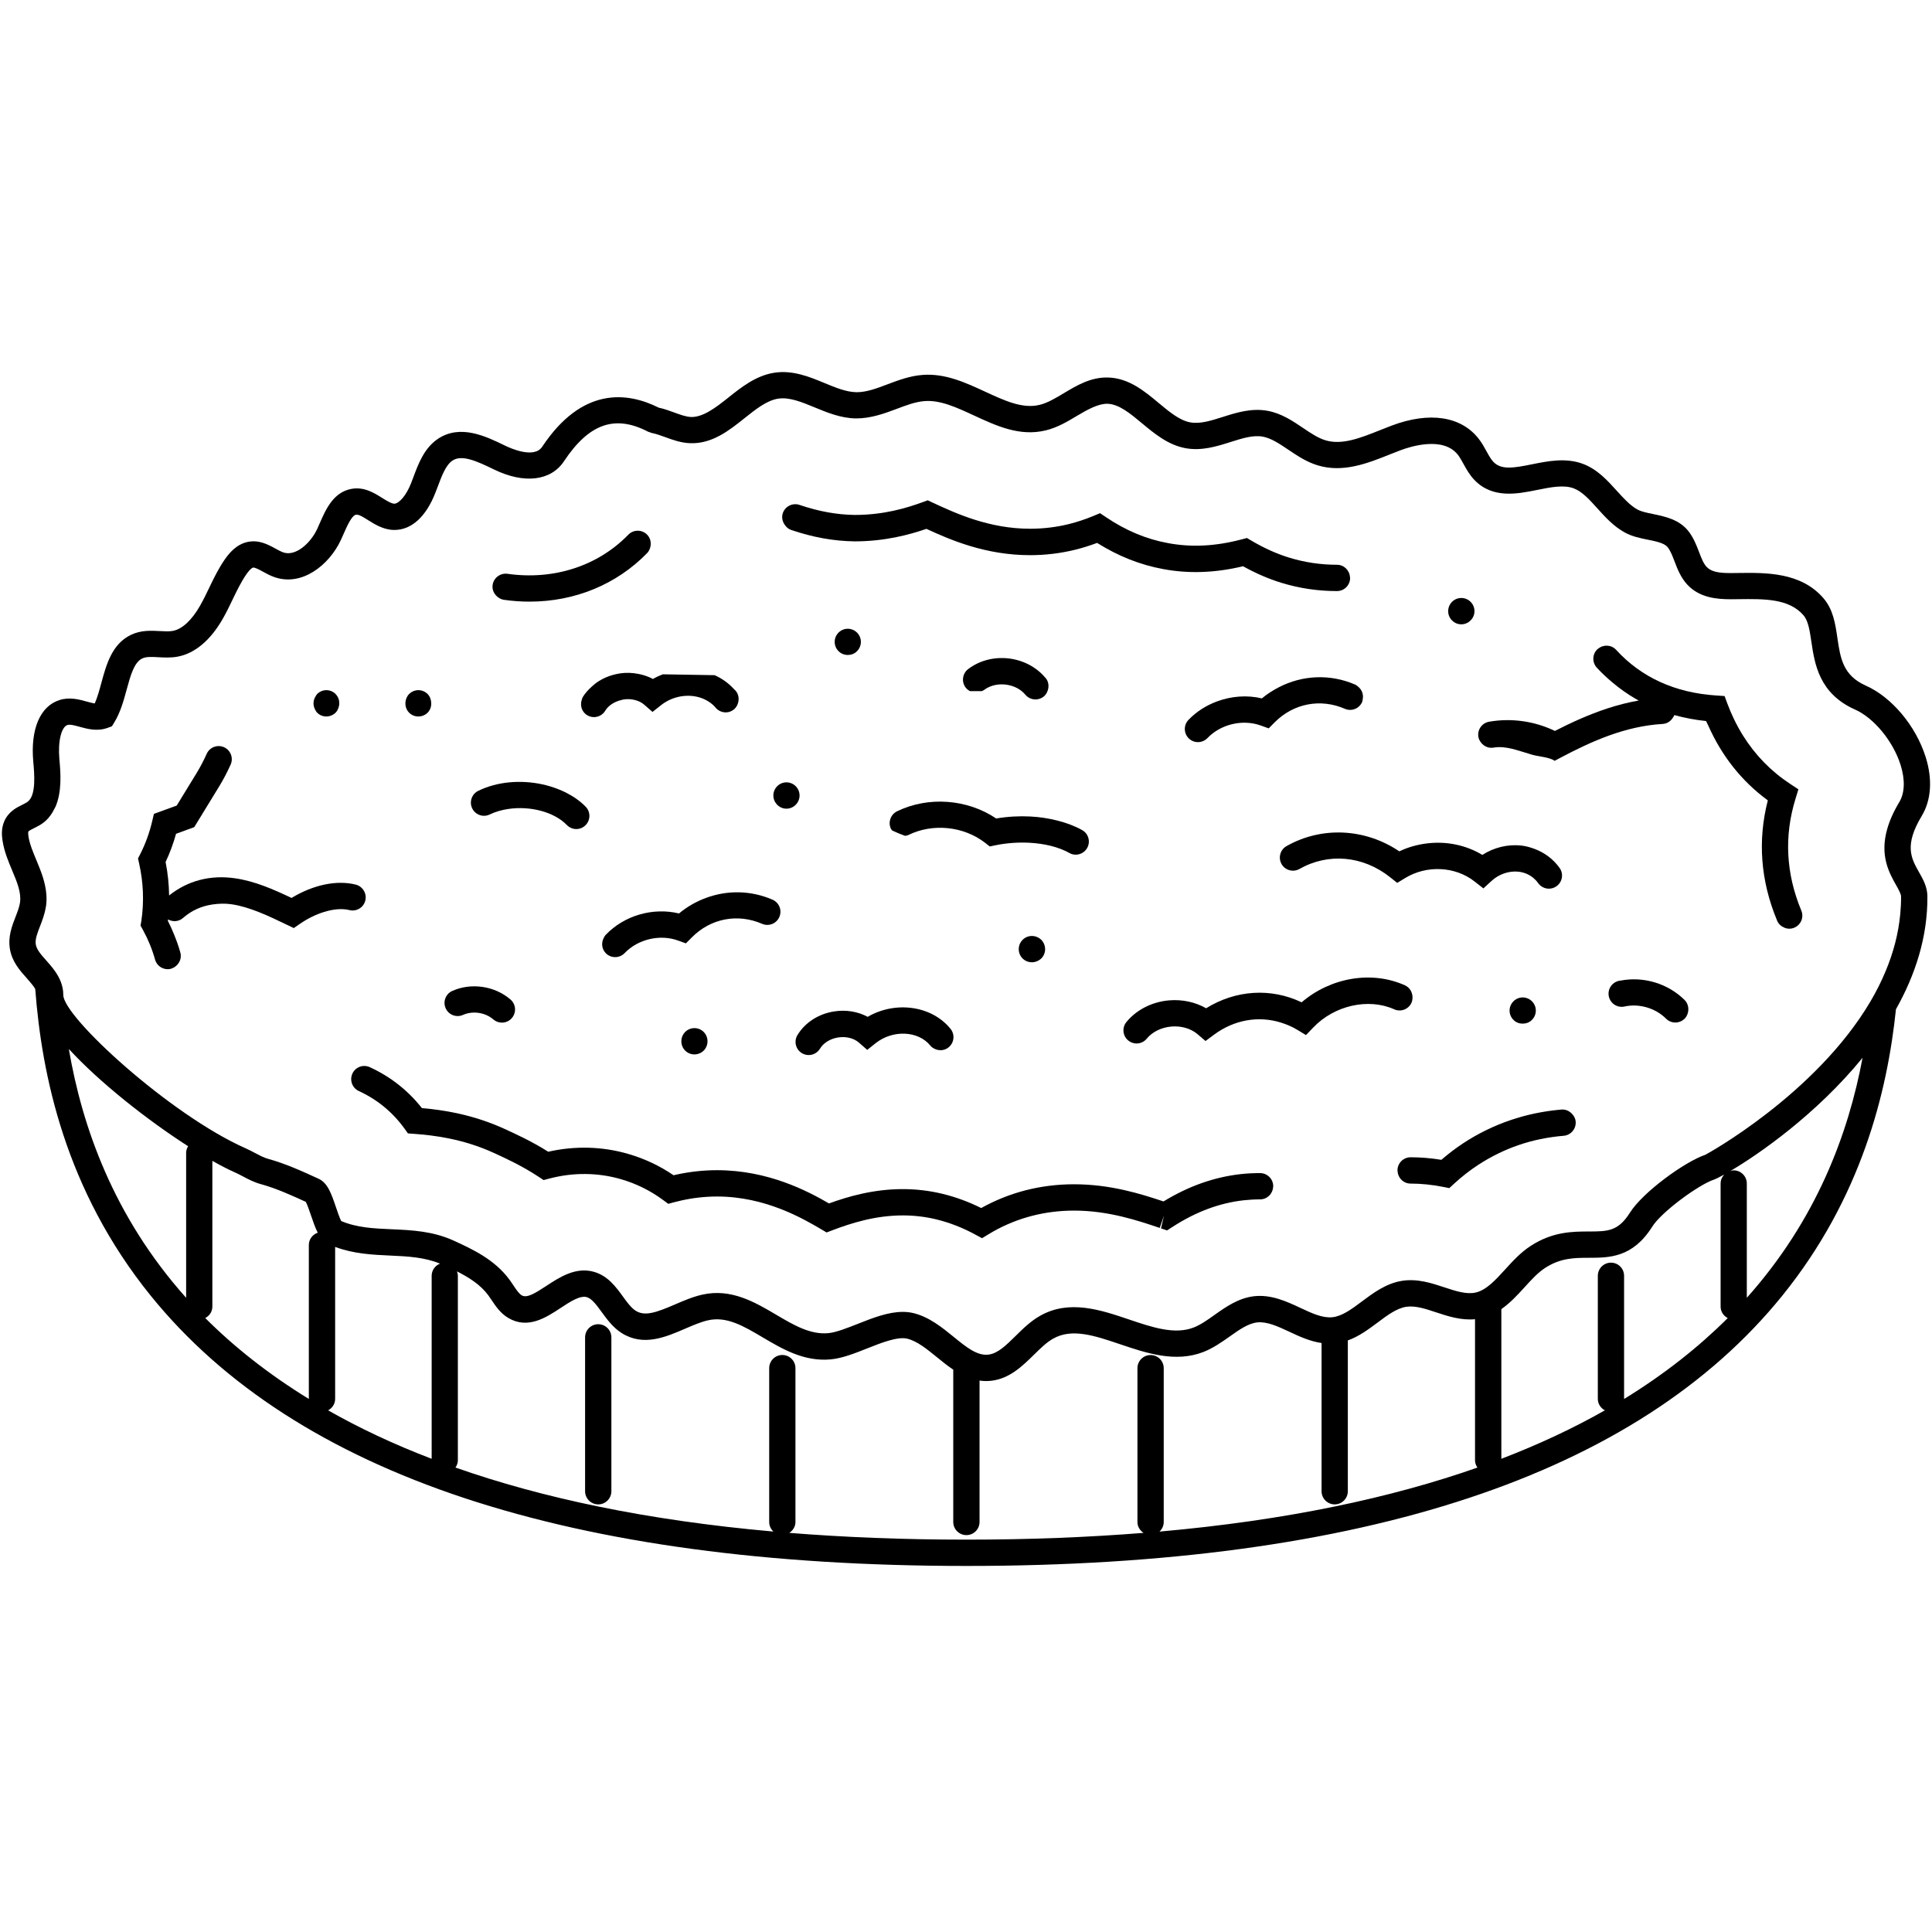 <svg xmlns="http://www.w3.org/2000/svg" xmlns:xlink="http://www.w3.org/1999/xlink" width="500" zoomAndPan="magnify" viewBox="0 0 375 375" height="500" preserveAspectRatio="xMidYMid meet" version="1.0"><path fill="#000000" d="M 113.566 259.586 L 113.566 289.445 C 113.566 290.852 114.703 292 116.117 292 C 117.527 292 118.668 290.859 118.668 289.445 L 118.668 259.586 C 118.668 258.172 117.527 257.031 116.117 257.031 C 114.703 257.031 113.566 258.172 113.566 259.586 Z M 113.566 259.586 " fill-opacity="1" fill-rule="nonzero"/><path fill="#000000" d="M 372.473 169.277 C 370.969 166.613 369.547 164.098 373.023 158.348 C 374.859 155.297 375.125 151.25 373.777 146.961 C 371.871 140.895 367.195 135.316 362.148 133.078 C 357.711 131.105 357.215 127.742 356.641 123.852 C 356.242 121.109 355.828 118.281 353.895 116.07 C 349.52 111.051 342.789 111.145 337.391 111.215 L 335.984 111.23 C 333.375 111.254 332.047 110.895 331.223 109.996 C 330.629 109.355 330.219 108.277 329.781 107.137 C 329.285 105.832 328.715 104.355 327.703 103.074 C 325.922 100.82 323.137 100.246 320.891 99.781 C 319.707 99.539 318.586 99.312 317.84 98.902 C 316.422 98.133 315.156 96.734 313.816 95.258 C 312.027 93.277 310.004 91.031 307.148 90 C 303.875 88.812 300.414 89.504 297.371 90.117 C 293.699 90.863 291.371 91.234 289.855 89.637 C 289.379 89.137 288.969 88.391 288.531 87.594 C 288.113 86.84 287.652 85.992 287.031 85.191 C 283.621 80.781 277.445 79.848 270.109 82.613 C 269.379 82.891 268.645 83.188 267.906 83.477 C 264.086 85.004 260.484 86.449 257.234 85.449 C 255.809 85.012 254.395 84.059 252.906 83.055 C 250.844 81.664 248.707 80.227 246.023 79.738 C 242.887 79.164 239.93 80.105 237.309 80.941 C 235.059 81.656 232.922 82.324 231.039 81.984 C 228.953 81.602 226.977 79.949 224.883 78.207 C 222.184 75.949 219.117 73.398 215.129 73.277 C 211.711 73.16 208.949 74.852 206.461 76.336 C 204.848 77.301 203.316 78.215 201.793 78.582 C 198.5 79.398 194.977 77.766 191.242 76.035 C 187.438 74.277 183.492 72.445 179.113 72.77 C 176.633 72.949 174.406 73.789 172.25 74.598 C 170.18 75.383 168.215 76.125 166.34 76.125 C 166.309 76.125 166.277 76.125 166.238 76.125 C 164.277 76.102 162.215 75.25 160.035 74.348 C 157.133 73.145 153.844 71.785 150.266 72.352 C 146.723 72.902 143.848 75.188 141.316 77.215 C 138.844 79.188 136.422 80.996 134.137 80.941 C 133.141 80.895 132.027 80.492 130.852 80.059 C 129.902 79.715 128.922 79.352 127.852 79.125 C 121.758 76.066 112.996 75.031 105.234 86.723 C 103.66 89.082 99.062 87 98.012 86.488 C 94.34 84.695 89.309 82.246 84.949 85.215 C 82.328 87.008 81.207 90.008 80.219 92.664 L 79.777 93.82 C 78.859 96.168 77.473 97.715 76.555 97.77 C 75.957 97.754 75.055 97.191 74.176 96.648 C 72.598 95.656 70.637 94.426 68.16 94.902 C 64.691 95.57 63.238 98.879 62.07 101.535 C 61.898 101.93 61.734 102.312 61.562 102.684 C 60.234 105.512 57.324 108.059 54.973 107.215 C 54.469 107.035 53.992 106.762 53.504 106.5 C 52.055 105.707 50.258 104.719 48.035 105.195 C 45.863 105.676 44.473 107.375 43.613 108.613 C 42.387 110.391 41.461 112.301 40.574 114.156 C 40.02 115.316 39.453 116.473 38.824 117.582 C 37.227 120.387 35.352 122.113 33.57 122.453 C 32.84 122.594 31.969 122.539 31.035 122.492 C 29.316 122.398 27.363 122.289 25.402 123.23 C 21.73 125.008 20.648 128.98 19.691 132.488 C 19.293 133.957 18.914 135.355 18.391 136.535 C 17.934 136.48 17.379 136.32 16.805 136.164 C 15.344 135.762 13.539 135.262 11.594 135.867 C 7.805 137.035 5.891 141.5 6.457 147.801 C 6.676 150.254 7.047 154.355 5.375 155.613 C 5.066 155.84 4.707 156.004 4.355 156.188 C 3.191 156.758 1.617 157.555 0.816 159.445 C 0.227 160.828 0.344 162.211 0.488 163.141 C 0.809 165.262 1.602 167.148 2.371 168.977 C 3.336 171.273 4.156 173.262 3.883 175.195 C 3.758 176.035 3.406 176.953 3.027 177.93 C 2.32 179.758 1.516 181.824 1.93 184.23 C 2.355 186.699 3.875 188.395 5.219 189.895 C 5.961 190.734 6.504 191.379 6.84 191.961 C 8.098 208.574 12.637 230.953 29.254 251.492 C 57.402 286.301 110.68 303.949 187.602 303.949 C 264.523 303.949 317.793 286.301 345.941 251.492 C 361.27 232.531 366.324 212.008 368.004 195.898 C 371.738 189.258 374.184 181.855 374.105 173.914 C 374.082 172.121 373.266 170.676 372.473 169.277 Z M 368.84 177.402 C 368.48 181.254 367.484 184.945 366.023 188.449 C 365.172 190.5 364.172 192.488 363.043 194.398 C 352.414 212.414 331.254 224.039 331.004 224.141 C 326.996 225.5 318.883 231.398 316.387 235.352 C 314.082 239.016 312.051 239.023 308.379 239.031 C 305.258 239.039 301.371 239.047 297.082 241.844 C 295.145 243.109 293.605 244.797 292.117 246.434 C 290.266 248.461 288.516 250.383 286.469 250.871 C 284.672 251.297 282.574 250.605 280.363 249.875 C 277.898 249.055 275.105 248.137 272.133 248.609 C 269.043 249.094 266.547 250.965 264.336 252.617 C 262.375 254.086 260.523 255.469 258.625 255.672 C 256.703 255.875 254.625 254.902 252.402 253.859 C 249.766 252.625 246.762 251.227 243.438 251.594 C 240.375 251.941 237.906 253.691 235.73 255.234 C 234.352 256.215 233.051 257.133 231.715 257.66 C 228.012 259.105 223.684 257.645 219.109 256.098 C 213.703 254.266 207.559 252.191 201.918 255.375 C 200.051 256.426 198.555 257.895 197.109 259.328 C 195.273 261.133 193.684 262.699 191.879 262.926 C 189.664 263.207 187.547 261.473 185.074 259.461 C 182.855 257.652 180.336 255.609 177.293 254.871 C 176.609 254.707 175.922 254.637 175.215 254.637 C 172.375 254.637 169.371 255.82 166.453 256.977 C 164.41 257.777 162.301 258.621 160.789 258.762 C 157.289 259.098 154.047 257.195 150.637 255.176 C 146.547 252.766 141.91 250.023 136.316 251.289 C 134.465 251.703 132.703 252.465 130.984 253.207 C 127.461 254.723 125.188 255.555 123.398 254.422 C 122.527 253.875 121.734 252.797 120.902 251.648 C 119.539 249.773 117.984 247.641 115.316 246.871 C 111.77 245.836 108.594 247.918 106.051 249.59 C 103.738 251.113 102.246 251.996 101.266 251.422 C 100.73 251.105 100.207 250.32 99.648 249.488 C 99.398 249.113 99.148 248.734 98.879 248.371 C 95.984 244.438 91.602 242.426 88.078 240.812 C 84.008 238.953 79.941 238.77 76.02 238.598 C 72.559 238.449 69.297 238.301 66.23 237.004 C 65.922 236.438 65.484 235.133 65.211 234.324 C 64.316 231.691 63.609 229.609 61.836 228.793 C 58.691 227.352 55.434 225.859 51.973 224.91 C 51.184 224.691 50.422 224.281 49.527 223.809 C 48.922 223.488 48.305 223.164 47.652 222.875 C 33.09 216.43 12.191 197.344 12.285 193.094 C 12.285 192.199 12.105 191.395 11.832 190.648 C 11.211 188.977 10.066 187.656 9.07 186.531 C 9.055 186.508 9.031 186.492 9.016 186.469 C 8.004 185.34 7.133 184.355 6.949 183.336 C 6.777 182.328 7.242 181.133 7.781 179.75 C 8.207 178.652 8.684 177.402 8.895 176.043 C 8.906 175.996 8.922 175.949 8.93 175.902 C 9.039 175.129 9.055 174.375 9 173.645 C 8.832 171.273 7.953 169.098 7.133 167.125 C 7.109 167.078 7.094 167.031 7.07 166.973 C 6.395 165.363 5.758 163.84 5.523 162.348 C 5.422 161.641 5.5 161.426 5.5 161.418 C 5.57 161.262 6.23 160.934 6.629 160.734 C 7.188 160.461 7.82 160.137 8.434 159.676 C 9.188 159.109 9.734 158.418 10.191 157.672 C 10.379 157.293 10.582 156.934 10.781 156.57 C 12.066 153.57 11.754 149.844 11.523 147.324 C 11.219 143.938 11.895 141.098 13.094 140.723 C 13.621 140.566 14.504 140.809 15.438 141.066 C 16.961 141.484 18.859 142.012 20.883 141.281 L 21.723 140.973 L 22.188 140.211 C 23.387 138.246 24 135.992 24.594 133.816 C 25.332 131.121 26.023 128.574 27.598 127.812 C 28.375 127.434 29.473 127.496 30.738 127.566 C 31.883 127.629 33.168 127.703 34.504 127.449 C 37.828 126.82 40.852 124.285 43.242 120.102 C 43.934 118.895 44.555 117.621 45.156 116.355 C 46.004 114.602 46.797 112.953 47.793 111.508 C 48.609 110.336 49.031 110.188 49.109 110.172 C 49.434 110.094 50.336 110.57 51.039 110.965 C 51.699 111.324 52.438 111.734 53.262 112.016 C 58.57 113.887 63.867 109.715 66.152 104.836 C 66.34 104.426 66.527 104.004 66.715 103.578 C 67.367 102.094 68.262 100.066 69.102 99.902 C 69.68 99.812 70.59 100.426 71.461 100.969 C 72.781 101.793 74.418 102.816 76.422 102.863 C 76.469 102.863 76.516 102.863 76.562 102.863 C 79.863 102.863 82.688 100.309 84.5 95.656 L 84.973 94.434 C 85.73 92.398 86.516 90.289 87.797 89.418 C 89.57 88.207 92.328 89.387 95.906 91.133 C 101.73 93.969 106.922 93.355 109.465 89.535 C 114.32 82.215 119.363 80.445 125.812 83.801 L 126.52 84.043 C 127.328 84.199 128.184 84.508 129.094 84.836 C 130.512 85.355 132.113 85.945 133.902 86.023 C 138.191 86.203 141.535 83.551 144.484 81.191 C 146.723 79.406 148.832 77.727 151.035 77.379 C 153.215 77.051 155.578 78.023 158.082 79.055 C 160.605 80.098 163.219 81.176 166.16 81.215 C 168.969 81.223 171.582 80.297 174.039 79.367 C 175.93 78.652 177.727 77.977 179.457 77.852 C 182.512 77.609 185.719 79.102 189.094 80.664 C 193.461 82.684 197.973 84.773 202.996 83.531 C 205.254 82.984 207.184 81.828 209.051 80.711 C 211.129 79.473 213.191 78.34 214.957 78.371 C 217.195 78.441 219.336 80.227 221.609 82.117 C 223.996 84.105 226.703 86.371 230.105 86.992 C 233.254 87.57 236.219 86.629 238.848 85.797 C 241.098 85.082 243.215 84.406 245.105 84.75 C 246.738 85.051 248.348 86.133 250.051 87.281 C 251.785 88.445 253.578 89.656 255.73 90.312 C 260.688 91.84 265.512 89.906 269.781 88.199 C 270.496 87.918 271.191 87.637 271.891 87.375 C 273.781 86.668 280.152 84.633 282.992 88.297 C 283.359 88.773 283.699 89.387 284.059 90.039 C 284.609 91.031 285.227 92.16 286.16 93.137 C 289.691 96.844 294.508 95.879 298.367 95.094 C 300.996 94.566 303.484 94.07 305.406 94.77 C 307.07 95.375 308.512 96.969 310.035 98.66 C 311.594 100.395 313.219 102.18 315.406 103.375 C 316.812 104.137 318.359 104.457 319.855 104.758 C 321.504 105.094 323.066 105.418 323.699 106.219 C 324.227 106.887 324.617 107.883 325.02 108.945 C 325.574 110.406 326.219 112.066 327.457 113.426 C 329.836 116.023 333.184 116.316 336.008 116.316 L 337.445 116.301 C 342.473 116.238 347.211 116.168 350.043 119.41 C 350.984 120.488 351.262 122.383 351.59 124.582 C 352.219 128.816 353.066 134.617 360.07 137.727 C 363.742 139.363 367.461 143.879 368.906 148.484 C 369.805 151.359 369.719 153.922 368.645 155.699 C 367.508 157.586 366.777 159.281 366.332 160.82 C 364.809 166.047 366.676 169.395 368.027 171.793 C 368.285 172.238 368.535 172.695 368.715 173.098 C 368.871 173.434 368.984 173.738 368.992 173.953 C 369.016 175.113 368.945 176.262 368.84 177.402 Z M 63.688 273.746 C 64.488 273.312 65.051 272.496 65.051 271.523 L 65.051 242.023 C 68.684 243.383 72.293 243.547 75.801 243.707 C 79.188 243.855 82.398 244.035 85.41 245.27 C 84.461 245.637 83.785 246.559 83.785 247.633 L 83.785 283.152 C 76.34 280.309 69.672 277.148 63.688 273.746 Z M 41.219 253.605 L 41.219 225.324 C 42.805 226.215 44.277 226.977 45.59 227.559 C 46.129 227.801 46.648 228.07 47.148 228.336 C 48.207 228.895 49.301 229.477 50.617 229.836 C 53.559 230.645 56.375 231.918 59.355 233.277 C 59.664 233.844 60.102 235.148 60.383 235.965 C 60.809 237.223 61.199 238.34 61.672 239.266 C 60.676 239.613 59.945 240.531 59.945 241.656 L 59.945 271.516 C 59.945 271.523 59.953 271.531 59.953 271.539 C 52.027 266.672 45.391 261.379 39.836 255.828 C 40.652 255.414 41.219 254.59 41.219 253.605 Z M 36.512 222.48 C 36.293 222.859 36.129 223.273 36.129 223.746 L 36.129 251.902 C 21.973 236.051 15.926 218.602 13.359 203.605 C 19.316 210.082 28.57 217.391 36.512 222.48 Z M 151.852 263.004 C 150.438 263.004 149.301 264.145 149.301 265.559 L 149.301 295.418 C 149.301 296.156 149.625 296.809 150.117 297.273 C 125.406 295.086 105.102 290.719 88.406 284.848 C 88.676 284.449 88.871 283.984 88.871 283.465 L 88.871 247.625 C 88.871 247.32 88.793 247.043 88.699 246.777 C 91.012 247.949 93.262 249.355 94.77 251.406 C 94.988 251.703 95.203 252.012 95.406 252.324 C 96.223 253.543 97.141 254.926 98.684 255.828 C 102.473 258.055 106.012 255.727 108.844 253.859 C 110.68 252.648 112.586 251.406 113.895 251.773 C 114.895 252.066 115.812 253.332 116.785 254.668 C 117.812 256.074 118.98 257.676 120.668 258.746 C 124.863 261.402 129.188 259.539 132.992 257.895 C 134.562 257.219 136.035 256.586 137.426 256.27 C 141.039 255.453 144.289 257.363 148.031 259.578 C 151.812 261.809 156.07 264.348 161.258 263.852 C 163.484 263.641 165.934 262.676 168.305 261.73 C 171.078 260.629 174.219 259.391 176.086 259.836 C 178.008 260.301 179.875 261.824 181.852 263.43 C 182.855 264.246 183.906 265.102 185.027 265.848 L 185.027 295.41 C 185.027 296.824 186.168 297.965 187.578 297.965 C 188.984 297.965 190.129 296.824 190.129 295.41 L 190.129 267.969 C 190.535 268.023 190.945 268.062 191.367 268.062 C 191.746 268.062 192.129 268.039 192.52 267.992 C 196.02 267.547 198.492 265.109 200.672 262.973 C 201.941 261.723 203.137 260.543 204.414 259.828 C 208.078 257.762 212.434 259.23 217.477 260.938 C 222.465 262.625 228.137 264.535 233.566 262.422 C 235.48 261.676 237.105 260.52 238.684 259.414 C 240.52 258.109 242.258 256.883 244.008 256.68 C 245.93 256.473 248.02 257.449 250.246 258.484 C 252.152 259.383 254.238 260.348 256.516 260.68 L 256.516 289.445 C 256.516 290.852 257.652 292 259.062 292 C 260.469 292 261.613 290.859 261.613 289.445 L 261.613 260.176 C 263.801 259.391 265.676 257.984 267.387 256.711 C 269.285 255.289 271.082 253.945 272.926 253.652 C 274.691 253.379 276.668 254.031 278.77 254.73 C 281.055 255.484 283.605 256.316 286.301 256.059 L 286.301 283.473 C 286.301 283.992 286.5 284.449 286.766 284.855 C 270.07 290.719 249.773 295.094 225.055 297.281 C 225.551 296.816 225.879 296.164 225.879 295.426 L 225.879 265.566 C 225.879 264.152 224.742 263.012 223.328 263.012 C 221.918 263.012 220.777 264.152 220.777 265.566 L 220.777 295.426 C 220.777 296.32 221.266 297.074 221.965 297.531 C 211.309 298.379 199.895 298.844 187.586 298.844 C 175.277 298.844 163.855 298.379 153.199 297.531 C 153.898 297.074 154.395 296.32 154.395 295.426 L 154.395 265.566 C 154.402 264.145 153.254 263.004 151.852 263.004 Z M 315.227 271.547 C 315.227 271.539 315.234 271.531 315.234 271.523 L 315.234 247.633 C 315.234 246.219 314.098 245.082 312.688 245.082 C 311.281 245.082 310.137 246.219 310.137 247.633 L 310.137 271.523 C 310.137 272.496 310.699 273.312 311.5 273.746 C 305.516 277.148 298.84 280.297 291.41 283.152 L 291.41 254.102 C 293.129 252.898 294.57 251.336 295.891 249.883 C 297.223 248.422 298.477 247.035 299.875 246.125 C 302.902 244.152 305.57 244.145 308.402 244.137 C 312.387 244.129 316.906 244.121 320.711 238.078 C 322.5 235.234 329.656 229.984 332.645 228.973 C 332.996 228.855 333.703 228.516 334.668 227.98 C 334.246 228.438 333.969 229.043 333.969 229.719 L 333.969 253.605 C 333.969 254.59 334.535 255.414 335.352 255.836 C 329.789 261.387 323.152 266.68 315.227 271.547 Z M 339.055 251.902 L 339.055 229.719 C 339.055 228.312 337.914 227.164 336.504 227.164 C 336.27 227.164 336.062 227.234 335.852 227.297 C 341.43 224.023 352.656 216.203 361.523 205.312 C 358.793 219.902 352.68 236.648 339.055 251.902 Z M 339.055 251.902 " fill-opacity="1" fill-rule="nonzero"/><path fill="#000000" d="M 97.781 116.418 C 99.461 116.66 101.141 116.777 102.789 116.777 C 111.598 116.777 119.703 113.426 125.617 107.344 C 125.922 107.027 126.098 106.652 126.207 106.266 C 126.457 105.395 126.262 104.41 125.562 103.734 C 124.551 102.754 122.941 102.777 121.961 103.781 C 116.078 109.832 107.543 112.652 98.504 111.375 C 97.109 111.184 95.82 112.145 95.617 113.543 C 95.492 114.398 95.844 115.176 96.426 115.727 C 96.801 116.062 97.25 116.34 97.781 116.418 Z M 97.781 116.418 " fill-opacity="1" fill-rule="nonzero"/><path fill="#000000" d="M 240.762 227.902 C 235.605 228.492 230.719 230.223 225.832 233.199 C 221.383 231.707 215.492 229.867 208.477 229.867 C 202.02 229.867 195.965 231.414 190.449 234.48 C 187.996 233.254 185.453 232.328 182.879 231.707 C 180.391 231.109 177.812 230.805 175.215 230.805 C 169.582 230.805 164.695 232.211 160.906 233.586 C 156.707 231.148 149.059 227.133 139.164 227.133 C 136.461 227.133 133.746 227.441 131.086 228.035 C 130.969 228.059 130.852 228.094 130.738 228.117 C 128.035 226.27 125.066 224.879 121.93 223.973 C 116.941 222.52 111.59 222.371 106.414 223.551 C 103.203 221.531 100.215 220.164 97.98 219.141 C 91.812 216.312 86.023 215.441 81.887 215.078 C 79.18 211.645 75.785 208.973 71.777 207.137 C 70.488 206.547 68.977 207.113 68.395 208.395 C 68.395 208.395 68.395 208.402 68.395 208.402 C 67.82 209.68 68.379 211.191 69.648 211.77 C 73.211 213.406 76.184 215.848 78.484 219.023 L 79.18 219.992 L 80.367 220.078 C 84.141 220.352 89.844 221.027 95.867 223.785 C 98.168 224.84 101.32 226.285 104.562 228.422 L 105.512 229.051 L 106.617 228.762 C 111.246 227.535 116.047 227.582 120.527 228.879 C 123.477 229.734 126.238 231.094 128.723 232.934 L 129.711 233.664 L 130.898 233.34 C 131.328 233.223 131.777 233.121 132.223 233.02 C 134.504 232.508 136.852 232.242 139.18 232.242 C 148.578 232.242 155.883 236.539 159.391 238.598 L 160.441 239.219 L 161.586 238.785 C 165.109 237.449 169.848 235.91 175.238 235.91 C 177.434 235.91 179.609 236.168 181.703 236.672 C 184.293 237.301 186.855 238.293 189.312 239.637 L 190.598 240.336 L 191.855 239.578 C 192.145 239.398 192.449 239.219 192.758 239.047 C 197.551 236.344 202.844 234.977 208.492 234.977 C 215.145 234.977 220.898 236.918 225.102 238.34 L 225.934 235.926 L 225.352 238.426 L 226.523 238.824 L 227.559 238.156 C 232.117 235.211 236.625 233.523 241.348 232.98 C 242.41 232.863 243.5 232.797 244.59 232.797 C 245.953 232.797 247.039 231.723 247.109 230.379 C 247.109 230.332 247.133 230.293 247.133 230.254 C 247.133 228.848 245.992 227.699 244.582 227.699 C 243.297 227.691 242.016 227.762 240.762 227.902 Z M 240.762 227.902 " fill-opacity="1" fill-rule="nonzero"/><path fill="#000000" d="M 303.082 215.363 C 296.18 215.953 289.777 218.137 284.074 221.859 C 282.605 222.82 281.164 223.918 279.766 225.121 C 277.75 224.793 275.75 224.625 273.797 224.625 C 272.395 224.625 271.246 225.766 271.246 227.18 C 271.246 227.211 271.262 227.242 271.27 227.281 C 271.324 228.641 272.426 229.734 273.797 229.734 C 275.828 229.734 277.93 229.945 280.043 230.363 L 281.305 230.613 L 282.254 229.742 C 283.73 228.383 285.281 227.172 286.852 226.145 C 291.918 222.836 297.363 220.973 303.508 220.453 C 304.91 220.336 305.953 219.094 305.836 217.695 C 305.789 217.082 305.492 216.566 305.098 216.164 C 304.582 215.629 303.867 215.301 303.082 215.363 Z M 303.082 215.363 " fill-opacity="1" fill-rule="nonzero"/><path fill="#000000" d="M 348.508 155.039 L 349.07 153.207 L 347.473 152.156 C 343.73 149.695 340.684 146.551 338.34 142.805 C 337.68 141.758 337.086 140.668 336.535 139.52 C 336.094 138.594 335.68 137.641 335.312 136.652 L 335.273 136.551 L 334.738 135.102 L 333.09 134.992 C 325.105 134.461 318.578 131.48 313.691 126.137 C 312.766 125.125 311.234 125.055 310.191 125.918 C 310.16 125.941 310.121 125.949 310.09 125.98 C 309.055 126.93 308.984 128.543 309.934 129.586 C 310.906 130.656 311.957 131.613 313.039 132.52 C 314.402 133.664 315.848 134.695 317.371 135.582 C 317.605 135.715 317.832 135.844 318.066 135.969 C 315.973 136.344 313.949 136.863 312.004 137.5 C 308.332 138.711 304.91 140.281 301.805 141.875 C 297.852 139.969 293.363 139.332 289.031 140.086 C 287.645 140.328 286.719 141.648 286.953 143.031 C 287.023 143.465 287.227 143.824 287.48 144.148 C 288.035 144.863 288.938 145.277 289.895 145.113 C 292.258 144.707 294.57 145.672 296.895 146.34 C 298.438 146.898 300.535 146.859 301.75 147.668 L 301.766 147.668 L 302.996 147.016 C 308.914 143.895 315.398 140.949 322.734 140.516 C 323.582 140.469 324.273 139.984 324.695 139.316 C 324.805 139.141 324.926 138.992 324.996 138.797 C 326.949 139.34 329.004 139.73 331.145 139.953 C 331.27 140.25 331.438 140.508 331.562 140.809 C 334.188 146.727 338.043 151.621 343.133 155.352 C 341.133 163.133 341.73 170.934 344.891 178.582 C 344.906 178.621 344.914 178.66 344.93 178.691 C 345.203 179.344 345.715 179.797 346.316 180.043 C 346.363 180.066 346.41 180.098 346.469 180.113 C 346.727 180.207 347 180.262 347.281 180.262 C 347.613 180.262 347.941 180.199 348.262 180.066 C 349.566 179.523 350.18 178.031 349.629 176.727 C 346.648 169.566 346.27 162.277 348.508 155.039 Z M 348.508 155.039 " fill-opacity="1" fill-rule="nonzero"/><path fill="#000000" d="M 153.562 102.863 C 157.797 104.301 161.816 105.023 165.895 105.078 C 171.777 105.078 176.531 103.781 179.82 102.652 C 184.488 104.805 191.305 107.758 199.949 107.758 C 202.898 107.758 205.836 107.406 208.684 106.707 C 210.109 106.352 211.539 105.902 212.949 105.379 C 217.07 107.961 221.281 109.629 225.785 110.461 C 230.719 111.383 235.859 111.207 241.277 109.91 C 243.766 111.293 246.207 112.355 248.73 113.125 C 252.199 114.195 255.824 114.727 259.504 114.727 C 260.914 114.727 262.055 113.59 262.055 112.176 C 262.055 112.129 262.027 112.09 262.027 112.039 C 261.957 110.699 260.867 109.621 259.512 109.621 C 256.34 109.621 253.219 109.156 250.23 108.238 C 247.789 107.484 245.406 106.414 242.949 104.969 L 242.031 104.426 L 241.004 104.695 C 235.914 106.039 231.246 106.266 226.711 105.418 C 222.48 104.641 218.535 102.988 214.652 100.371 L 213.516 99.609 L 212.25 100.137 C 210.684 100.789 209.074 101.324 207.465 101.723 C 205.02 102.328 202.492 102.629 199.949 102.629 C 191.973 102.629 185.516 99.641 181.027 97.559 L 180.07 97.109 L 179.082 97.473 C 175.898 98.629 171.527 99.949 165.902 99.949 C 162.41 99.902 158.902 99.266 155.18 98 C 153.859 97.551 152.402 98.266 151.945 99.594 C 151.68 100.379 151.852 101.172 152.281 101.816 C 152.598 102.297 153.012 102.676 153.562 102.863 Z M 153.562 102.863 " fill-opacity="1" fill-rule="nonzero"/><path fill="#000000" d="M 69.031 171.695 C 65.312 170.785 60.84 171.727 56.586 174.289 C 53.09 172.633 49.48 171.035 45.652 170.48 C 40.836 169.773 36.426 170.934 32.824 173.812 C 32.793 171.648 32.574 169.48 32.141 167.312 C 32.957 165.59 33.641 163.754 34.172 161.836 L 37.703 160.547 L 42.52 152.68 C 43.344 151.336 44.074 149.938 44.766 148.406 C 45.055 147.762 45.055 147.062 44.82 146.449 C 44.586 145.844 44.129 145.328 43.484 145.035 C 42.207 144.461 40.691 145.035 40.121 146.316 C 39.523 147.645 38.887 148.855 38.184 150.016 L 34.301 156.359 L 29.875 157.969 L 29.562 159.312 C 29.02 161.641 28.219 163.824 27.207 165.805 L 26.785 166.629 L 26.988 167.531 C 27.828 171.242 27.992 174.949 27.434 178.77 L 27.277 179.656 L 27.719 180.449 C 28.746 182.32 29.547 184.27 30.094 186.25 C 30.406 187.383 31.438 188.121 32.551 188.121 C 32.777 188.121 33.004 188.09 33.23 188.023 C 33.27 188.016 33.297 187.984 33.336 187.977 C 33.719 187.844 34.039 187.633 34.316 187.359 C 34.949 186.73 35.266 185.809 35.004 184.883 C 34.676 183.68 34.246 182.5 33.766 181.332 C 33.406 180.457 33.027 179.586 32.59 178.746 C 32.598 178.652 32.605 178.559 32.613 178.461 C 33.531 178.973 34.699 178.91 35.531 178.172 C 37.211 176.695 39.141 175.863 41.258 175.555 C 42.426 175.391 43.645 175.328 44.938 175.516 C 48.477 176.035 52.148 177.793 55.691 179.5 L 57.02 180.137 L 58.234 179.305 C 59.766 178.25 61.363 177.48 62.902 177.008 C 64.699 176.449 66.418 176.301 67.828 176.648 C 69.203 176.984 70.582 176.145 70.914 174.777 C 71.234 173.418 70.395 172.035 69.031 171.695 Z M 69.031 171.695 " fill-opacity="1" fill-rule="nonzero"/><path fill="#000000" d="M 98.715 157.012 C 102.875 156.406 107.535 157.562 110.027 160.137 C 110.531 160.656 111.199 160.918 111.855 160.918 C 112.5 160.918 113.137 160.68 113.629 160.191 C 114.641 159.211 114.664 157.602 113.684 156.586 C 112.602 155.473 111.27 154.559 109.809 153.82 C 109.309 153.562 108.781 153.348 108.246 153.137 C 107.281 152.762 106.277 152.461 105.242 152.234 C 101.109 151.352 96.559 151.676 92.832 153.5 C 91.57 154.113 91.043 155.645 91.656 156.91 C 92.273 158.172 93.797 158.707 95.059 158.086 C 96.176 157.547 97.422 157.199 98.715 157.012 Z M 98.715 157.012 " fill-opacity="1" fill-rule="nonzero"/><path fill="#000000" d="M 154.785 200.91 C 154.055 202.113 154.441 203.688 155.648 204.418 C 156.062 204.668 156.512 204.785 156.965 204.785 C 157.828 204.785 158.668 204.348 159.148 203.559 C 159.828 202.43 161.156 201.605 162.695 201.367 C 164.223 201.133 165.746 201.508 166.734 202.383 L 168.328 203.781 L 169.988 202.461 C 173.293 199.852 178.219 200.055 180.551 202.922 C 180.809 203.246 181.137 203.457 181.492 203.613 C 182.336 203.992 183.367 203.922 184.125 203.285 C 185.219 202.398 185.383 200.785 184.496 199.695 C 182.66 197.438 180.016 196.086 177.168 195.672 C 174.258 195.246 171.129 195.789 168.414 197.367 C 166.508 196.34 164.223 195.953 161.91 196.316 C 158.863 196.793 156.262 198.469 154.785 200.91 Z M 154.785 200.91 " fill-opacity="1" fill-rule="nonzero"/><path fill="#000000" d="M 120.227 130.719 C 120.188 130.727 120.148 130.742 120.109 130.75 C 118.707 130.984 117.41 131.48 116.273 132.18 C 115.762 132.496 115.309 132.863 114.871 133.258 C 114.195 133.871 113.574 134.539 113.105 135.316 C 113.012 135.465 112.988 135.637 112.93 135.805 C 112.539 136.918 112.914 138.184 113.969 138.82 C 114.383 139.07 114.828 139.191 115.285 139.191 C 116.148 139.191 116.988 138.75 117.465 137.965 C 118.086 136.934 119.246 136.188 120.613 135.875 C 120.746 135.844 120.871 135.797 121.012 135.77 C 121.828 135.645 122.629 135.699 123.359 135.906 C 124 136.086 124.59 136.375 125.051 136.785 L 126.652 138.184 L 128.316 136.863 C 128.707 136.551 129.125 136.281 129.562 136.055 C 129.602 136.039 129.633 136.016 129.664 136 C 132.223 134.672 135.289 134.758 137.457 136.125 C 137.98 136.453 138.477 136.84 138.875 137.328 C 139.762 138.418 141.371 138.594 142.453 137.695 C 142.93 137.312 143.191 136.777 143.309 136.227 C 143.457 135.504 143.324 134.727 142.82 134.113 C 142.688 133.949 142.516 133.824 142.375 133.664 C 141.332 132.535 140.082 131.66 138.703 131.051 C 135.305 130.992 131.957 130.938 128.645 130.883 C 127.996 131.137 127.352 131.426 126.738 131.789 C 125.875 131.324 124.934 131.008 123.945 130.812 C 122.754 130.57 121.508 130.523 120.227 130.719 Z M 120.227 130.719 " fill-opacity="1" fill-rule="nonzero"/><path fill="#000000" d="M 274.164 193.438 C 274.109 192.52 273.594 191.656 272.691 191.246 C 266.242 188.348 258.262 189.73 252.645 194.547 C 246.699 191.711 239.875 192.129 234.109 195.703 C 232.004 194.5 229.465 193.949 226.891 194.172 C 223.605 194.461 220.598 195.992 218.645 198.367 C 217.75 199.449 217.898 201.062 218.992 201.957 C 219.469 202.352 220.043 202.539 220.605 202.539 C 221.344 202.539 222.074 202.223 222.574 201.613 C 223.668 200.285 225.406 199.426 227.336 199.254 C 229.27 199.082 231.137 199.625 232.445 200.738 L 233.992 202.059 L 235.621 200.848 C 239.547 197.926 244.277 197.133 248.582 198.469 C 249.664 198.805 250.73 199.238 251.746 199.852 L 253.492 200.91 L 254.906 199.434 C 259 195.145 265.605 193.66 270.613 195.906 C 271.898 196.48 273.406 195.906 273.977 194.617 C 274.141 194.234 274.18 193.832 274.164 193.438 Z M 274.164 193.438 " fill-opacity="1" fill-rule="nonzero"/><path fill="#000000" d="M 131.801 177.301 C 126.738 176.09 121.184 177.668 117.559 181.465 C 117.387 181.645 117.277 181.863 117.168 182.078 C 116.664 183.059 116.809 184.27 117.637 185.07 C 118.133 185.543 118.77 185.777 119.402 185.777 C 120.078 185.777 120.746 185.512 121.246 184.992 C 123.828 182.289 128.098 181.285 131.602 182.555 L 133.133 183.105 L 134.277 181.953 C 137.934 178.258 143.168 177.254 147.922 179.312 C 149.215 179.875 150.715 179.273 151.27 177.984 C 151.836 176.688 151.238 175.188 149.945 174.629 C 145.715 172.789 141.121 172.766 137.016 174.289 C 135.148 174.988 133.375 175.973 131.801 177.301 Z M 131.801 177.301 " fill-opacity="1" fill-rule="nonzero"/><path fill="#000000" d="M 248.223 133.398 C 247.07 133.996 245.953 134.695 244.926 135.559 C 242.031 134.867 238.98 135.121 236.211 136.148 C 234.148 136.918 232.234 138.105 230.68 139.73 C 229.707 140.754 229.746 142.363 230.758 143.34 C 231.254 143.809 231.887 144.047 232.523 144.047 C 233.199 144.047 233.863 143.777 234.367 143.262 C 236.949 140.559 241.199 139.551 244.723 140.824 L 246.254 141.375 L 247.398 140.219 C 251.062 136.527 256.285 135.52 261.039 137.578 C 262.328 138.145 263.832 137.539 264.391 136.258 C 264.453 136.102 264.453 135.945 264.492 135.785 C 264.703 134.82 264.352 133.848 263.566 133.242 C 263.41 133.125 263.262 132.98 263.074 132.895 C 258.176 130.758 252.773 131.039 248.223 133.398 Z M 248.223 133.398 " fill-opacity="1" fill-rule="nonzero"/><path fill="#000000" d="M 249.711 164.23 C 248.488 164.922 248.059 166.48 248.746 167.707 C 249.438 168.93 250.992 169.363 252.223 168.664 C 257.832 165.488 264.57 166.094 269.805 170.258 L 271.199 171.367 L 272.723 170.441 C 276.91 167.871 282.465 168.145 286.223 171.102 L 287.926 172.438 L 289.52 170.973 C 290.945 169.668 292.875 169.008 294.703 169.191 C 295.82 169.309 297.387 169.789 298.57 171.43 C 299.066 172.121 299.852 172.492 300.645 172.492 C 301.16 172.492 301.68 172.332 302.125 172.012 C 303.27 171.188 303.531 169.598 302.707 168.453 C 301.492 166.762 299.852 165.543 297.984 164.82 C 297.105 164.484 296.195 164.215 295.23 164.113 C 292.602 163.848 289.965 164.5 287.723 165.938 C 284.504 163.996 280.723 163.258 277.027 163.699 C 275.172 163.918 273.336 164.414 271.609 165.246 C 264.988 160.781 256.57 160.344 249.711 164.23 Z M 249.711 164.23 " fill-opacity="1" fill-rule="nonzero"/><path fill="#000000" d="M 208.793 165.891 C 209.688 165.891 210.559 165.418 211.027 164.578 C 211.711 163.344 211.262 161.789 210.031 161.113 C 208.598 160.312 206.957 159.707 205.215 159.266 C 203.559 158.848 201.809 158.574 199.988 158.48 C 197.832 158.371 195.59 158.488 193.359 158.867 C 187.773 155.102 180.195 154.512 174.117 157.473 C 172.852 158.094 172.328 159.621 172.938 160.883 C 173.004 161.012 173.105 161.098 173.191 161.207 C 173.984 161.586 174.805 161.93 175.668 162.234 C 175.906 162.195 176.133 162.164 176.352 162.055 C 181.074 159.754 187.039 160.367 191.195 163.578 L 191.695 163.973 L 192.113 164.297 L 193.258 164.059 C 195.453 163.613 197.691 163.469 199.816 163.578 C 202.75 163.738 205.48 164.398 207.559 165.559 C 207.953 165.789 208.367 165.891 208.793 165.891 Z M 208.793 165.891 " fill-opacity="1" fill-rule="nonzero"/><path fill="#000000" d="M 190.559 134.145 C 190.699 134.074 190.859 134.035 190.992 133.934 C 193.039 132.367 196.246 132.52 198.262 134.105 C 198.539 134.324 198.797 134.57 199.023 134.844 C 199.527 135.449 200.258 135.762 200.984 135.762 C 201.559 135.762 202.141 135.574 202.617 135.176 C 202.98 134.867 203.199 134.477 203.348 134.066 C 203.645 133.242 203.551 132.297 202.945 131.582 C 202.922 131.559 202.898 131.543 202.875 131.52 C 199.23 127.207 192.402 126.445 187.906 129.879 C 187.344 130.309 187.012 130.938 186.934 131.598 C 186.855 132.234 187.012 132.902 187.43 133.453 C 187.664 133.762 187.961 133.98 188.277 134.152 C 189.039 134.152 189.797 134.145 190.559 134.145 Z M 190.559 134.145 " fill-opacity="1" fill-rule="nonzero"/><path fill="#000000" d="M 95.758 197.871 C 96.238 198.289 96.832 198.492 97.422 198.492 C 98.137 198.492 98.848 198.191 99.352 197.605 C 100.27 196.535 100.152 194.926 99.086 194.004 C 96.023 191.363 91.492 190.695 87.797 192.332 C 86.508 192.906 85.93 194.414 86.5 195.695 C 87.066 196.984 88.57 197.566 89.859 197 C 91.766 196.148 94.18 196.512 95.758 197.871 Z M 95.758 197.871 " fill-opacity="1" fill-rule="nonzero"/><path fill="#000000" d="M 314.617 190.32 C 314.48 190.344 314.348 190.352 314.215 190.383 C 312.844 190.688 311.973 192.047 312.277 193.422 C 312.582 194.797 313.941 195.672 315.312 195.363 C 318.152 194.734 321.324 195.664 323.379 197.723 C 323.871 198.219 324.531 198.469 325.184 198.469 C 325.836 198.469 326.484 198.219 326.988 197.723 C 327.426 197.281 327.645 196.707 327.695 196.125 C 327.758 195.402 327.535 194.664 326.988 194.105 C 323.77 190.91 319.07 189.488 314.617 190.32 Z M 314.617 190.32 " fill-opacity="1" fill-rule="nonzero"/><path fill="#000000" d="M 293.754 197.949 C 294.242 198.461 294.902 198.688 295.543 198.688 C 296.203 198.688 296.871 198.461 297.355 197.949 C 298.352 196.961 298.352 195.348 297.355 194.352 C 296.359 193.352 294.758 193.352 293.762 194.352 C 292.758 195.348 292.758 196.961 293.754 197.949 Z M 293.754 197.949 " fill-opacity="1" fill-rule="nonzero"/><path fill="#000000" d="M 132.992 203.922 C 133.477 204.41 134.137 204.66 134.773 204.66 C 135.438 204.66 136.098 204.402 136.586 203.922 C 137.574 202.922 137.574 201.297 136.586 200.301 C 135.59 199.309 133.988 199.309 132.992 200.301 C 132.004 201.297 132.004 202.93 132.992 203.922 Z M 132.992 203.922 " fill-opacity="1" fill-rule="nonzero"/><path fill="#000000" d="M 63.328 139.07 C 63.984 139.07 64.645 138.812 65.137 138.332 C 65.445 138.02 65.625 137.633 65.742 137.242 C 66 136.367 65.82 135.41 65.152 134.727 C 65.145 134.727 65.145 134.719 65.145 134.711 C 64.148 133.711 62.551 133.711 61.555 134.711 C 61.43 134.836 61.363 134.992 61.27 135.137 C 60.754 135.922 60.715 136.902 61.16 137.727 C 61.27 137.941 61.379 138.152 61.555 138.324 C 62.031 138.82 62.691 139.07 63.328 139.07 Z M 63.328 139.07 " fill-opacity="1" fill-rule="nonzero"/><path fill="#000000" d="M 81.191 139.07 C 81.855 139.07 82.516 138.812 83.004 138.332 C 83.605 137.719 83.793 136.895 83.668 136.117 C 83.59 135.605 83.395 135.102 83.004 134.711 C 82.004 133.711 80.406 133.711 79.41 134.711 C 78.961 135.16 78.742 135.738 78.695 136.336 C 78.648 137.051 78.859 137.781 79.41 138.332 C 79.887 138.82 80.555 139.07 81.191 139.07 Z M 81.191 139.07 " fill-opacity="1" fill-rule="nonzero"/><path fill="#000000" d="M 198.484 186.039 C 198.969 186.523 199.629 186.777 200.297 186.777 C 200.93 186.777 201.598 186.516 202.109 186.039 C 203.105 185.039 203.105 183.438 202.109 182.414 C 201.086 181.426 199.48 181.426 198.492 182.414 C 197.488 183.43 197.488 185.039 198.484 186.039 Z M 198.484 186.039 " fill-opacity="1" fill-rule="nonzero"/><path fill="#000000" d="M 285.445 120.418 C 286.445 119.441 286.445 117.816 285.445 116.82 C 284.449 115.82 282.828 115.82 281.832 116.82 C 280.844 117.816 280.844 119.449 281.832 120.418 C 282.34 120.93 282.977 121.18 283.637 121.18 C 284.301 121.18 284.938 120.93 285.445 120.418 Z M 285.445 120.418 " fill-opacity="1" fill-rule="nonzero"/><path fill="#000000" d="M 166.348 122.789 C 165.352 121.793 163.754 121.793 162.758 122.789 C 161.762 123.789 161.762 125.391 162.758 126.391 C 163.266 126.898 163.902 127.129 164.57 127.129 C 165.203 127.129 165.871 126.898 166.348 126.391 C 167.348 125.391 167.348 123.789 166.348 122.789 Z M 166.348 122.789 " fill-opacity="1" fill-rule="nonzero"/><path fill="#000000" d="M 154.449 156.203 C 155.445 155.203 155.445 153.602 154.449 152.602 C 153.453 151.605 151.852 151.605 150.855 152.602 C 149.859 153.602 149.859 155.203 150.855 156.203 C 151.34 156.711 152 156.965 152.645 156.965 C 153.305 156.965 153.961 156.703 154.449 156.203 Z M 154.449 156.203 " fill-opacity="1" fill-rule="nonzero"/></svg>